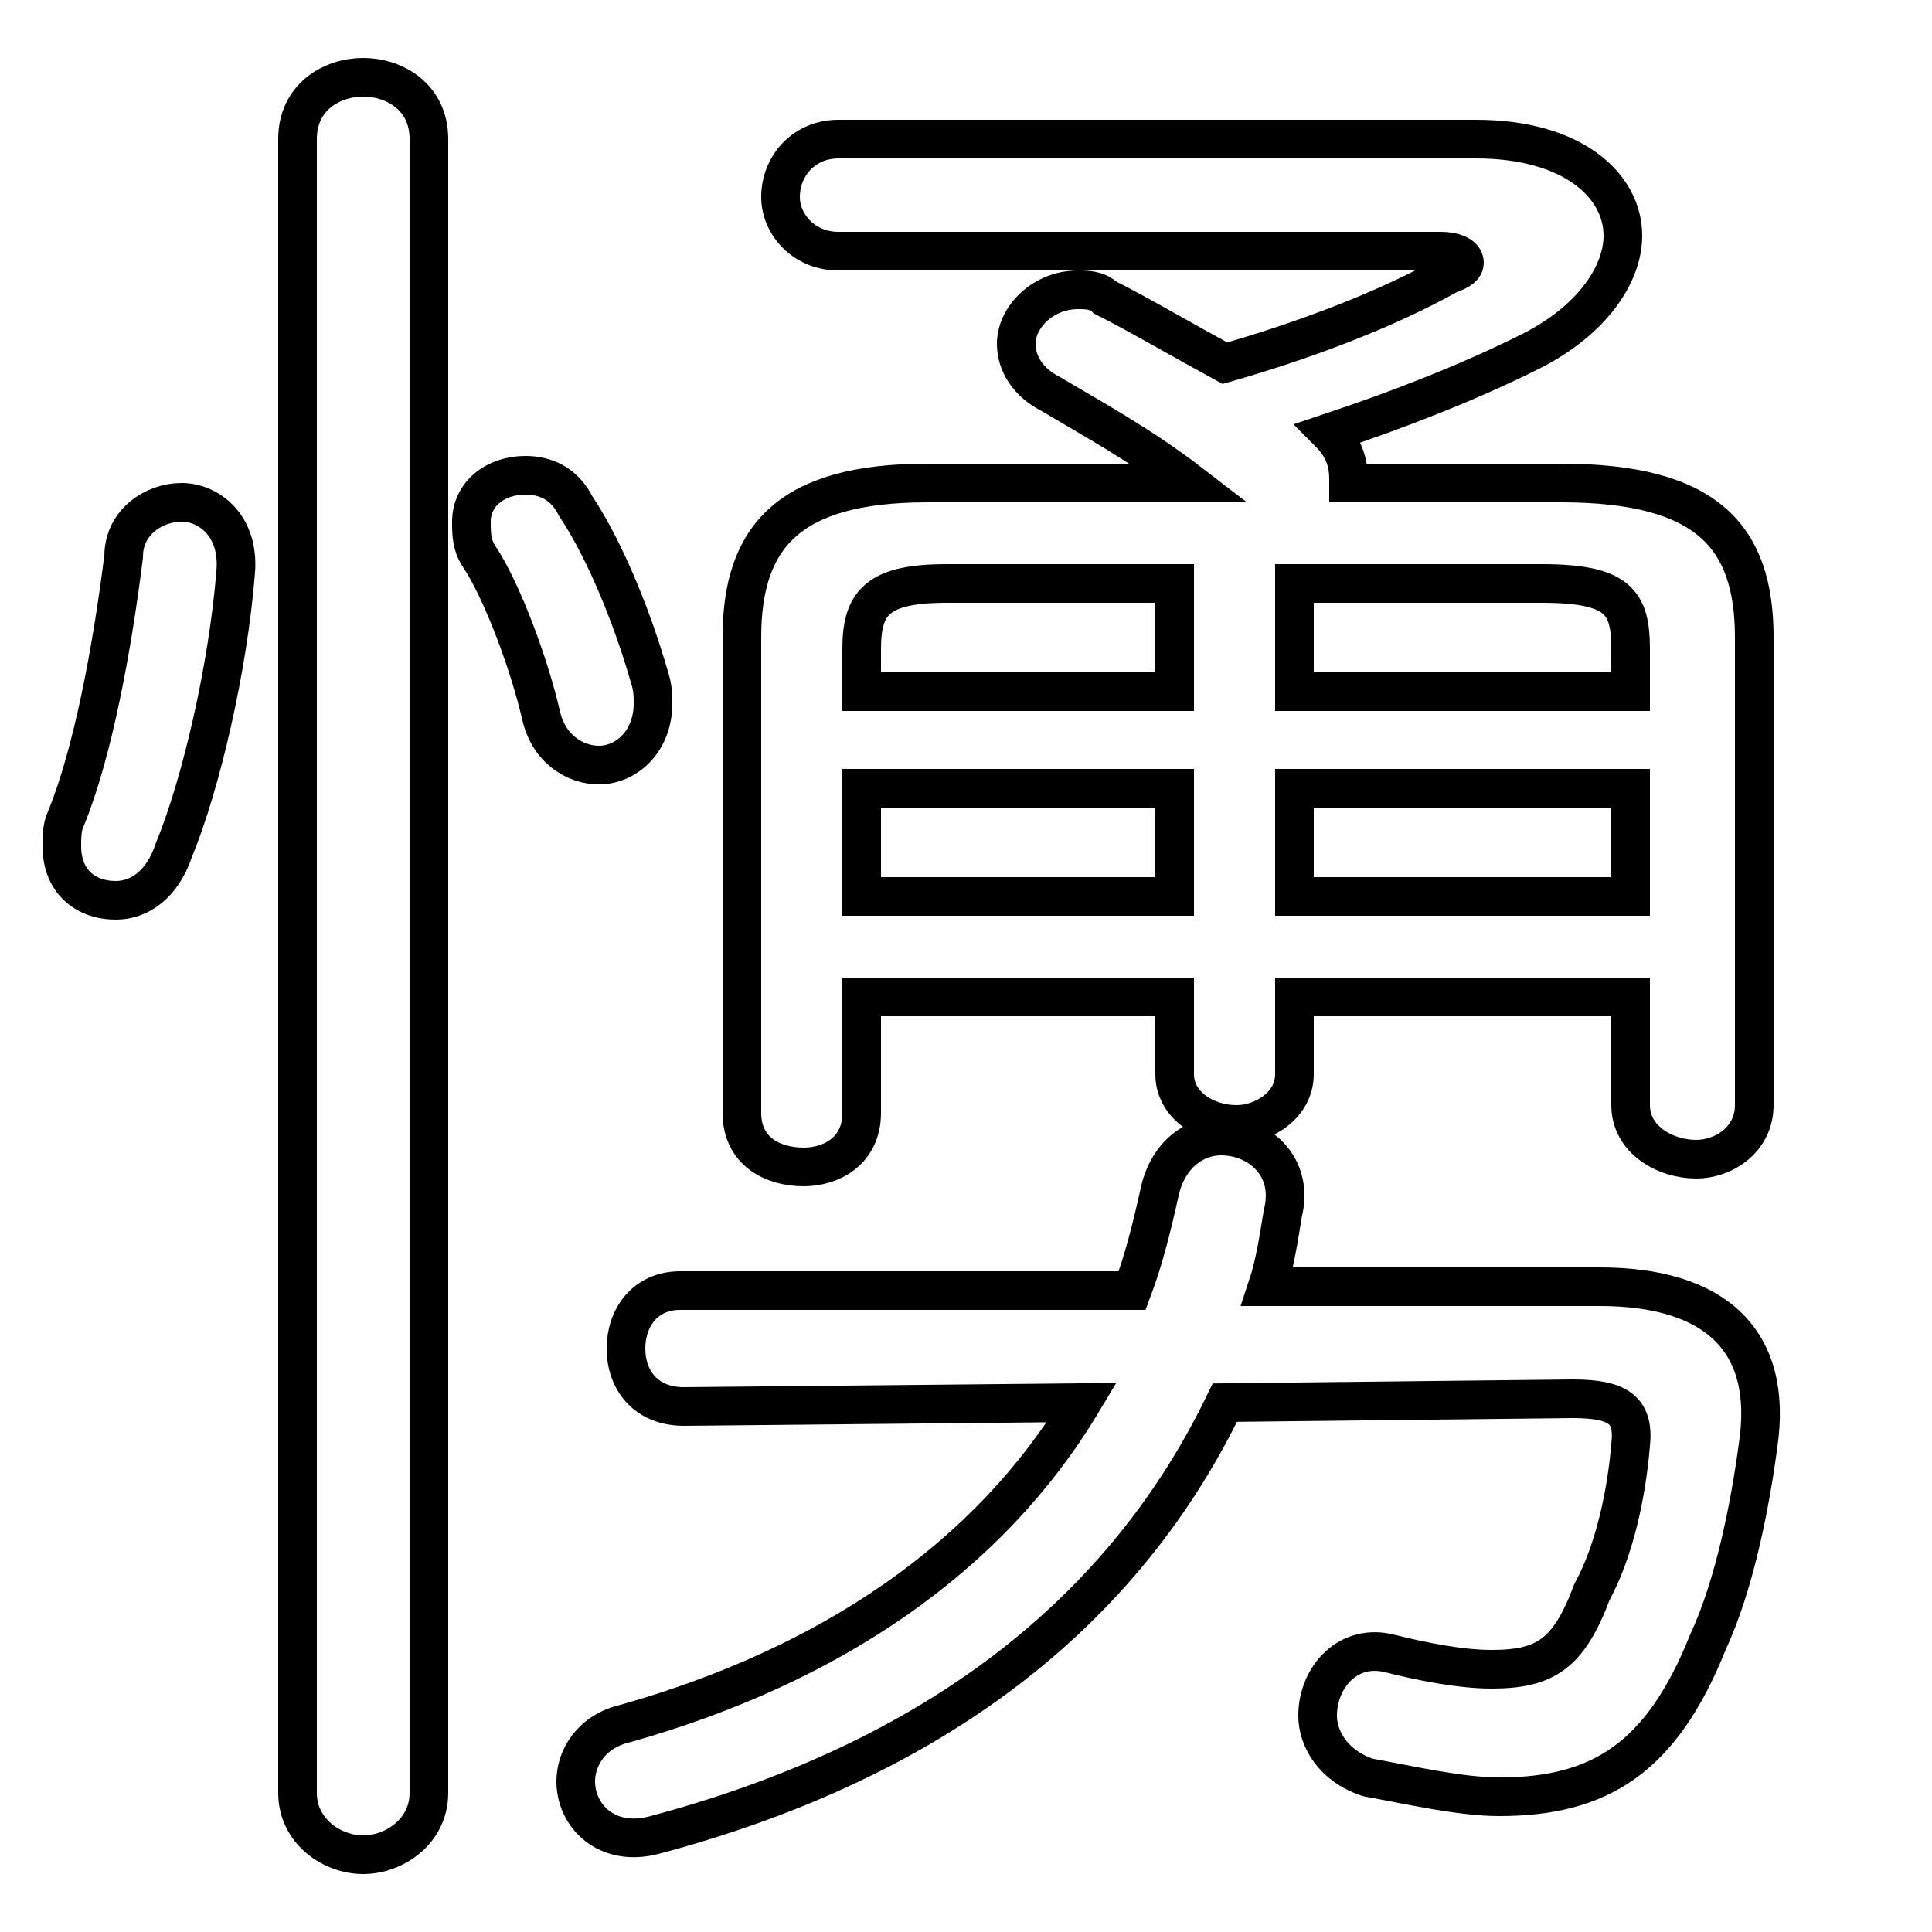 <svg xmlns="http://www.w3.org/2000/svg" viewBox="0 -44.0 50.0 50.0">
    <rect x="0" y="-44.0" width="50.0" height="50.0" fill="#808080" stroke="none"/>
    <g transform="scale(1, -1)">
        <!-- ボディの枠 -->
        <rect x="0" y="-6.0" width="50.0" height="50.0"
            stroke="white" fill="white"/>
        <!-- グリフ座標系の原点 -->
        <circle cx="0" cy="0" r="5" fill="white"/>
        <!-- グリフのアウトライン -->
        <g style="fill:none;stroke:#000000;stroke-width:1;">
<path d="M 3.2 29.6 C 2.9 27.2 2.4 24.5 1.7 22.8 C 1.6 22.6 1.6 22.3 1.6 22.1 C 1.6 21.2 2.2 20.7 3.0 20.7 C 3.6 20.7 4.2 21.1 4.5 22.0 C 5.2 23.7 5.9 26.7 6.1 29.2 C 6.2 30.4 5.4 31.0 4.7 31.0 C 4.0 31.0 3.2 30.5 3.2 29.6 Z M 30.4 26.1 L 22.3 26.1 L 22.3 27.2 C 22.3 28.4 22.7 28.9 24.5 28.9 L 30.4 28.9 Z M 14.9 30.9 C 14.6 31.5 14.1 31.7 13.6 31.7 C 12.8 31.7 12.2 31.2 12.2 30.5 C 12.2 30.2 12.2 29.9 12.4 29.6 C 13.0 28.7 13.7 26.8 14.0 25.5 C 14.2 24.6 14.9 24.2 15.5 24.2 C 16.2 24.2 16.9 24.8 16.9 25.8 C 16.9 26.0 16.9 26.2 16.8 26.5 C 16.4 27.9 15.7 29.7 14.9 30.9 Z M 30.4 20.8 L 22.3 20.8 L 22.3 23.6 L 30.4 23.6 Z M 33.5 20.8 L 33.5 23.6 L 42.2 23.6 L 42.2 20.8 Z M 30.4 18.2 L 30.4 16.2 C 30.4 15.4 31.2 14.9 32.0 14.9 C 32.7 14.9 33.5 15.4 33.5 16.2 L 33.5 18.2 L 42.2 18.2 L 42.2 15.4 C 42.2 14.5 43.1 14.0 43.9 14.0 C 44.6 14.0 45.4 14.5 45.4 15.4 L 45.4 27.5 C 45.4 30.1 44.2 31.5 40.4 31.5 L 34.9 31.5 L 34.9 31.6 C 34.9 32.0 34.8 32.4 34.4 32.8 C 36.2 33.4 38.0 34.1 39.6 34.9 C 41.2 35.7 42.0 36.9 42.0 37.9 C 42.0 39.2 40.7 40.4 38.2 40.4 L 21.7 40.4 C 20.8 40.4 20.2 39.7 20.2 38.9 C 20.2 38.2 20.8 37.5 21.7 37.5 L 37.3 37.5 C 37.6 37.5 37.9 37.4 37.9 37.2 C 37.9 37.1 37.8 37.0 37.5 36.9 C 35.9 36.0 33.8 35.2 31.7 34.6 C 30.6 35.2 29.4 35.9 28.6 36.3 C 28.4 36.5 28.1 36.5 27.9 36.5 C 27.0 36.5 26.3 35.8 26.3 35.1 C 26.3 34.6 26.6 34.1 27.2 33.8 C 28.2 33.2 29.5 32.5 30.8 31.5 L 24.0 31.5 C 20.4 31.5 19.2 30.1 19.2 27.5 L 19.2 15.2 C 19.2 14.2 20.0 13.8 20.8 13.8 C 21.5 13.8 22.3 14.2 22.3 15.2 L 22.3 18.2 Z M 11.1 40.4 C 11.1 41.5 10.2 42.0 9.4 42.0 C 8.6 42.0 7.7 41.5 7.7 40.4 L 7.7 -2.4 C 7.7 -3.4 8.6 -4.0 9.4 -4.0 C 10.2 -4.0 11.1 -3.4 11.1 -2.4 Z M 33.5 26.1 L 33.5 28.9 L 39.9 28.9 C 41.9 28.9 42.2 28.4 42.2 27.2 L 42.2 26.1 Z M 32.8 10.7 C 33.0 11.3 33.1 12.0 33.2 12.6 C 33.5 13.8 32.6 14.6 31.6 14.6 C 30.9 14.6 30.2 14.1 30.0 13.1 C 29.8 12.2 29.6 11.4 29.3 10.6 L 17.6 10.6 C 16.7 10.6 16.2 9.9 16.2 9.1 C 16.2 8.3 16.7 7.6 17.7 7.6 L 28.0 7.7 C 25.6 3.7 21.5 0.9 16.2 -0.6 C 15.3 -0.8 14.9 -1.5 14.9 -2.1 C 14.9 -3.0 15.7 -3.8 16.9 -3.5 C 23.7 -1.7 28.9 1.9 31.7 7.7 L 40.7 7.8 C 41.9 7.8 42.3 7.5 42.2 6.6 C 42.1 5.4 41.8 3.9 41.2 2.8 C 40.6 1.2 40.0 0.8 38.6 0.8 C 37.8 0.8 36.8 1.0 36.0 1.2 C 34.9 1.5 34.1 0.6 34.1 -0.4 C 34.1 -1.0 34.5 -1.7 35.4 -2.0 C 36.5 -2.2 37.8 -2.5 38.8 -2.5 C 41.4 -2.5 43.0 -1.5 44.2 1.5 C 44.9 3.0 45.3 5.1 45.5 6.6 C 45.9 9.3 44.4 10.7 41.4 10.7 Z"/>
</g>
</g>
</svg>